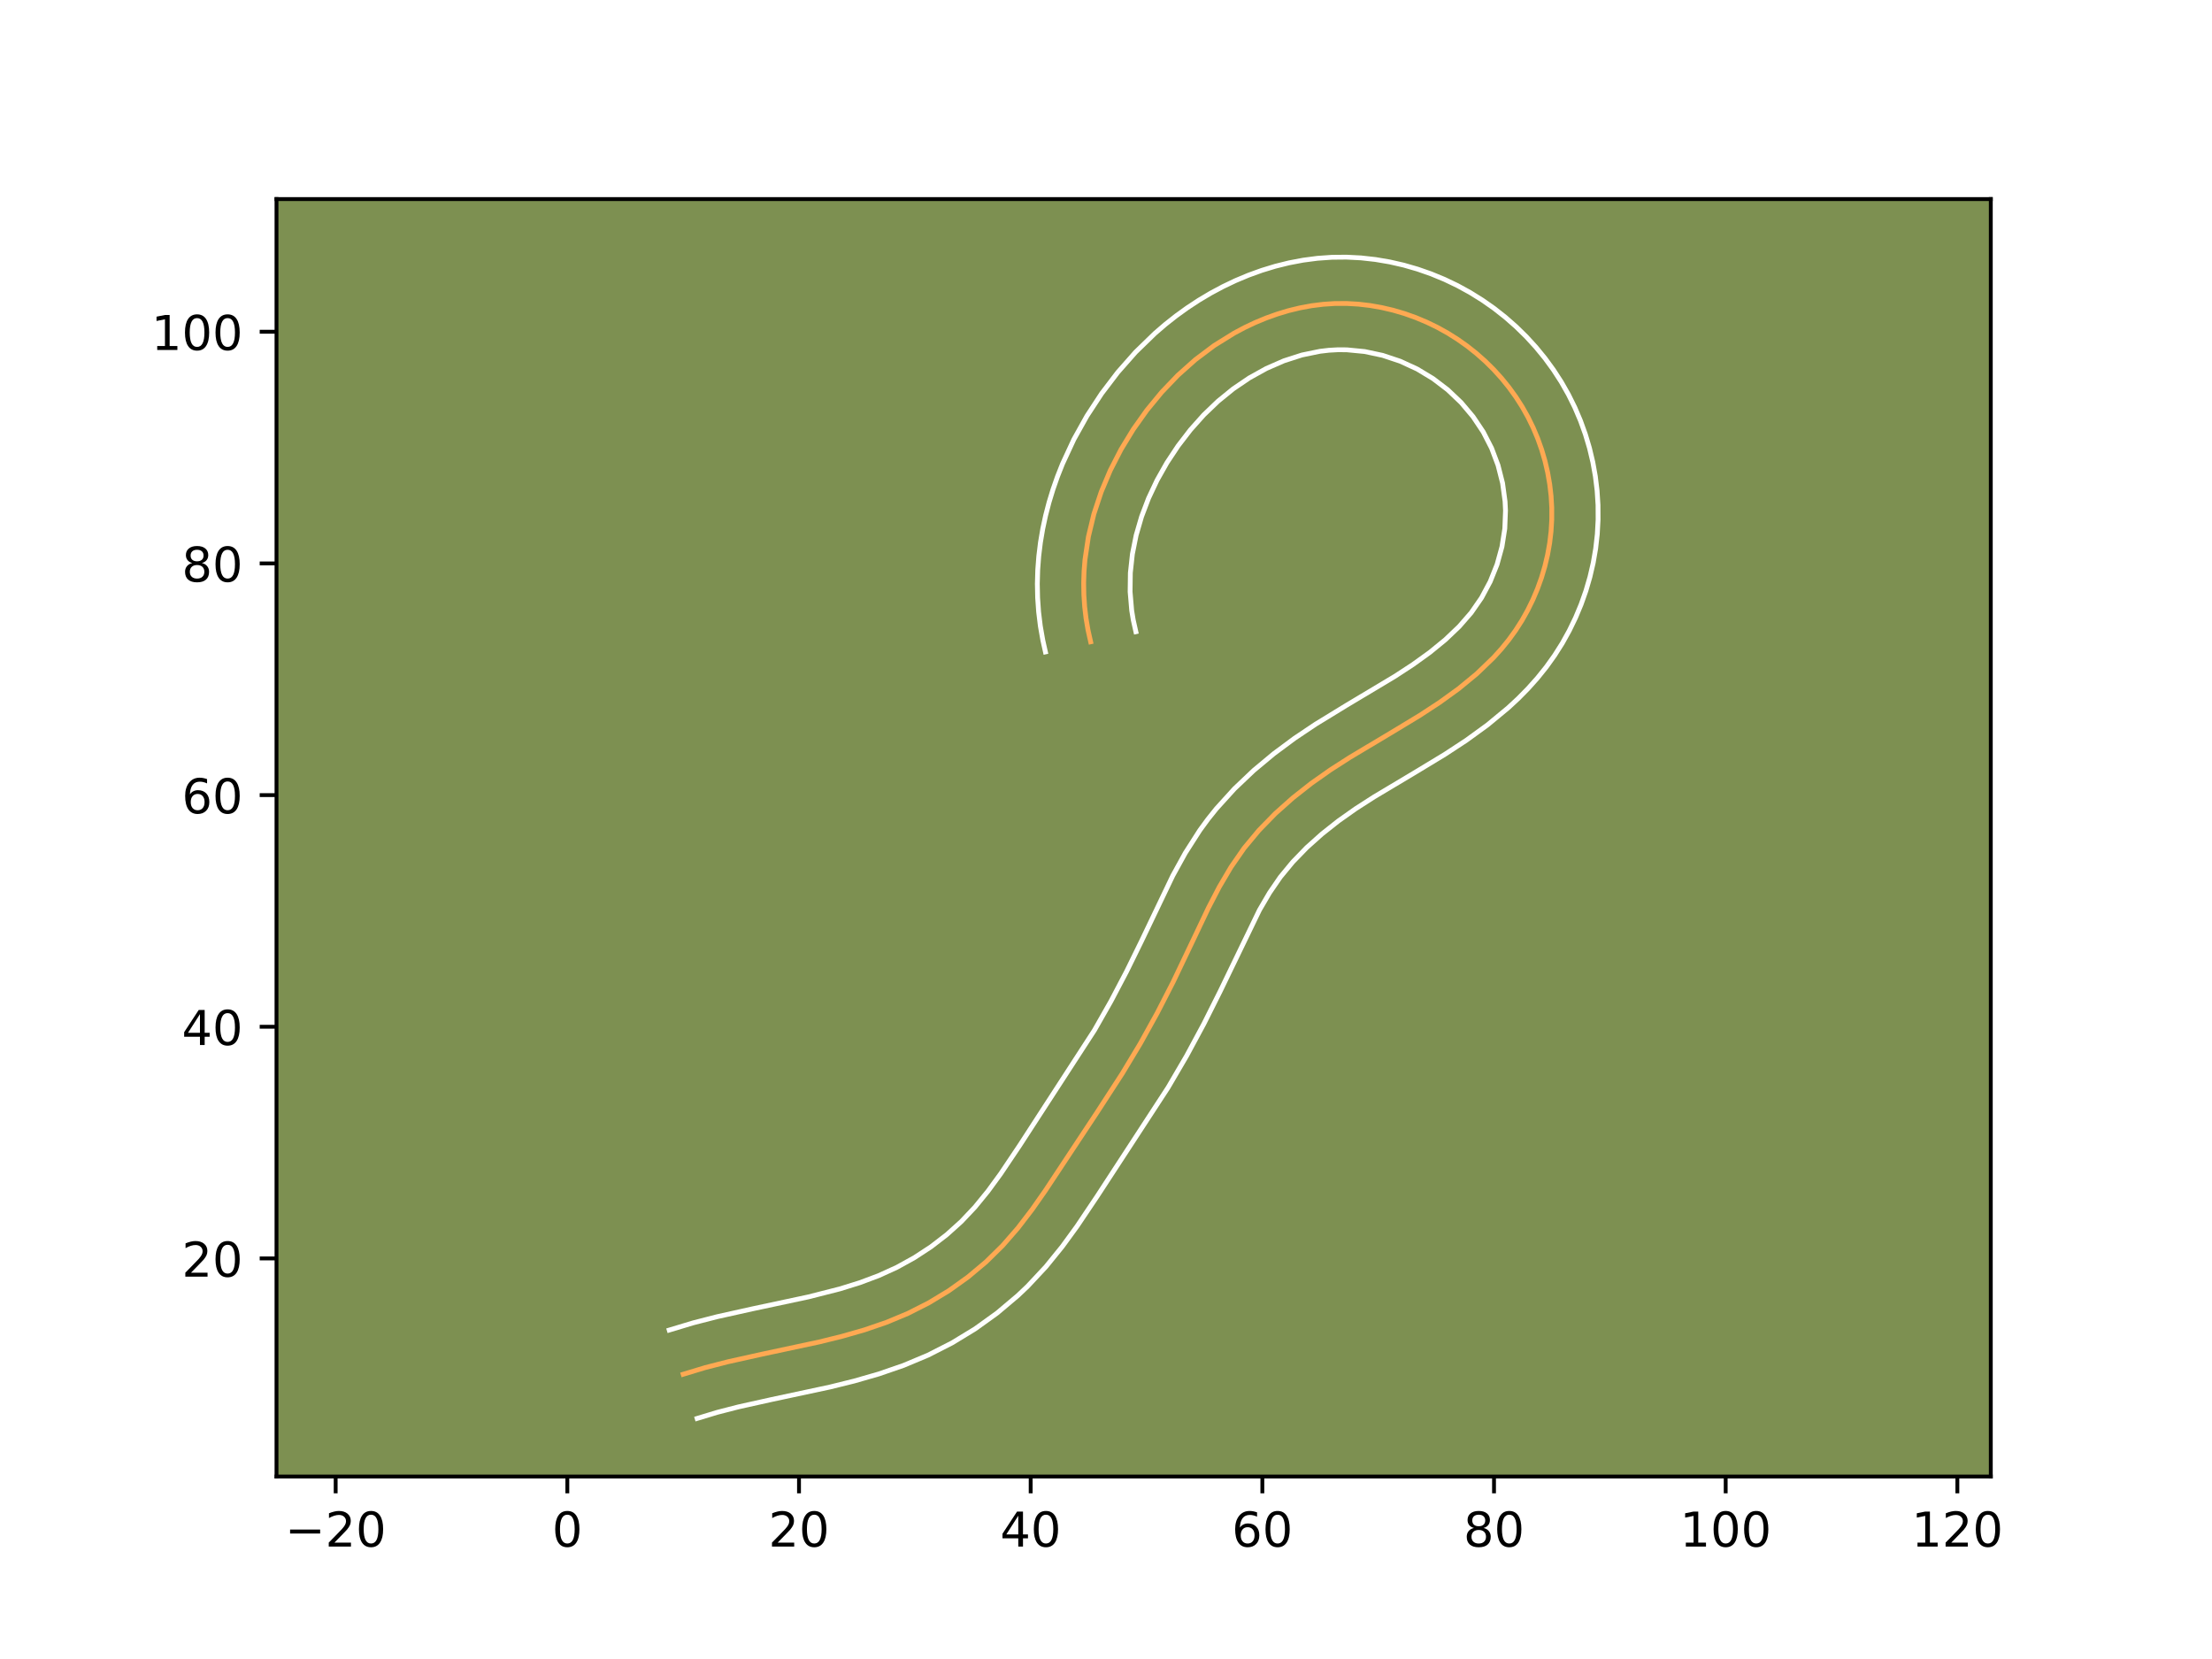 <?xml version="1.0" encoding="utf-8" standalone="no"?>
<!DOCTYPE svg PUBLIC "-//W3C//DTD SVG 1.1//EN"
  "http://www.w3.org/Graphics/SVG/1.1/DTD/svg11.dtd">
<!-- Created with matplotlib (https://matplotlib.org/) -->
<svg height="345.6pt" version="1.1" viewBox="0 0 460.8 345.6" width="460.8pt" xmlns="http://www.w3.org/2000/svg" xmlns:xlink="http://www.w3.org/1999/xlink">
 <defs>
  <style type="text/css">*{stroke-linecap:butt;stroke-linejoin:round;}</style>
 </defs>
 <g id="figure_1">
  <g id="patch_1">
   <path d="M 0 345.6 
L 460.8 345.6 
L 460.8 0 
L 0 0 
z
" style="fill:#ffffff;"/>
  </g>
  <g id="axes_1">
   <g id="patch_2">
    <path d="M 57.6 307.584 
L 414.72 307.584 
L 414.72 41.472 
L 57.6 41.472 
z
" style="fill:#7d9051;"/>
   </g>
   <g id="matplotlib.axis_1">
    <g id="xtick_1">
     <g id="line2d_1">
      <defs>
       <path d="M 0 0 
L 0 3.5 
" id="m5187923b4e" style="stroke:#000000;stroke-width:0.8;"/>
      </defs>
      <g>
       <use style="stroke:#000000;stroke-width:0.8;" x="69.925" xlink:href="#m5187923b4e" y="307.584"/>
      </g>
     </g>
     <g id="text_1">
      <!-- −20 -->
      <g transform="translate(59.372 322.182)scale(0.1 -0.1)">
       <defs>
        <path d="M 10.594 35.5 
L 73.188 35.5 
L 73.188 27.203 
L 10.594 27.203 
z
" id="DejaVuSans-8722"/>
        <path d="M 19.188 8.297 
L 53.609 8.297 
L 53.609 0 
L 7.328 0 
L 7.328 8.297 
Q 12.938 14.109 22.625 23.891 
Q 32.328 33.688 34.812 36.531 
Q 39.547 41.844 41.422 45.531 
Q 43.312 49.219 43.312 52.781 
Q 43.312 58.594 39.234 62.25 
Q 35.156 65.922 28.609 65.922 
Q 23.969 65.922 18.812 64.312 
Q 13.672 62.703 7.812 59.422 
L 7.812 69.391 
Q 13.766 71.781 18.938 73 
Q 24.125 74.219 28.422 74.219 
Q 39.75 74.219 46.484 68.547 
Q 53.219 62.891 53.219 53.422 
Q 53.219 48.922 51.531 44.891 
Q 49.859 40.875 45.406 35.406 
Q 44.188 33.984 37.641 27.219 
Q 31.109 20.453 19.188 8.297 
z
" id="DejaVuSans-50"/>
        <path d="M 31.781 66.406 
Q 24.172 66.406 20.328 58.906 
Q 16.5 51.422 16.5 36.375 
Q 16.5 21.391 20.328 13.891 
Q 24.172 6.391 31.781 6.391 
Q 39.453 6.391 43.281 13.891 
Q 47.125 21.391 47.125 36.375 
Q 47.125 51.422 43.281 58.906 
Q 39.453 66.406 31.781 66.406 
z
M 31.781 74.219 
Q 44.047 74.219 50.516 64.516 
Q 56.984 54.828 56.984 36.375 
Q 56.984 17.969 50.516 8.266 
Q 44.047 -1.422 31.781 -1.422 
Q 19.531 -1.422 13.062 8.266 
Q 6.594 17.969 6.594 36.375 
Q 6.594 54.828 13.062 64.516 
Q 19.531 74.219 31.781 74.219 
z
" id="DejaVuSans-48"/>
       </defs>
       <use xlink:href="#DejaVuSans-8722"/>
       <use x="83.789" xlink:href="#DejaVuSans-50"/>
       <use x="147.412" xlink:href="#DejaVuSans-48"/>
      </g>
     </g>
    </g>
    <g id="xtick_2">
     <g id="line2d_2">
      <g>
       <use style="stroke:#000000;stroke-width:0.8;" x="118.186" xlink:href="#m5187923b4e" y="307.584"/>
      </g>
     </g>
     <g id="text_2">
      <!-- 0 -->
      <g transform="translate(115.005 322.182)scale(0.1 -0.1)">
       <use xlink:href="#DejaVuSans-48"/>
      </g>
     </g>
    </g>
    <g id="xtick_3">
     <g id="line2d_3">
      <g>
       <use style="stroke:#000000;stroke-width:0.8;" x="166.447" xlink:href="#m5187923b4e" y="307.584"/>
      </g>
     </g>
     <g id="text_3">
      <!-- 20 -->
      <g transform="translate(160.085 322.182)scale(0.1 -0.1)">
       <use xlink:href="#DejaVuSans-50"/>
       <use x="63.623" xlink:href="#DejaVuSans-48"/>
      </g>
     </g>
    </g>
    <g id="xtick_4">
     <g id="line2d_4">
      <g>
       <use style="stroke:#000000;stroke-width:0.8;" x="214.709" xlink:href="#m5187923b4e" y="307.584"/>
      </g>
     </g>
     <g id="text_4">
      <!-- 40 -->
      <g transform="translate(208.346 322.182)scale(0.1 -0.1)">
       <defs>
        <path d="M 37.797 64.312 
L 12.891 25.391 
L 37.797 25.391 
z
M 35.203 72.906 
L 47.609 72.906 
L 47.609 25.391 
L 58.016 25.391 
L 58.016 17.188 
L 47.609 17.188 
L 47.609 0 
L 37.797 0 
L 37.797 17.188 
L 4.891 17.188 
L 4.891 26.703 
z
" id="DejaVuSans-52"/>
       </defs>
       <use xlink:href="#DejaVuSans-52"/>
       <use x="63.623" xlink:href="#DejaVuSans-48"/>
      </g>
     </g>
    </g>
    <g id="xtick_5">
     <g id="line2d_5">
      <g>
       <use style="stroke:#000000;stroke-width:0.8;" x="262.97" xlink:href="#m5187923b4e" y="307.584"/>
      </g>
     </g>
     <g id="text_5">
      <!-- 60 -->
      <g transform="translate(256.607 322.182)scale(0.1 -0.1)">
       <defs>
        <path d="M 33.016 40.375 
Q 26.375 40.375 22.484 35.828 
Q 18.609 31.297 18.609 23.391 
Q 18.609 15.531 22.484 10.953 
Q 26.375 6.391 33.016 6.391 
Q 39.656 6.391 43.531 10.953 
Q 47.406 15.531 47.406 23.391 
Q 47.406 31.297 43.531 35.828 
Q 39.656 40.375 33.016 40.375 
z
M 52.594 71.297 
L 52.594 62.312 
Q 48.875 64.062 45.094 64.984 
Q 41.312 65.922 37.594 65.922 
Q 27.828 65.922 22.672 59.328 
Q 17.531 52.734 16.797 39.406 
Q 19.672 43.656 24.016 45.922 
Q 28.375 48.188 33.594 48.188 
Q 44.578 48.188 50.953 41.516 
Q 57.328 34.859 57.328 23.391 
Q 57.328 12.156 50.688 5.359 
Q 44.047 -1.422 33.016 -1.422 
Q 20.359 -1.422 13.672 8.266 
Q 6.984 17.969 6.984 36.375 
Q 6.984 53.656 15.188 63.938 
Q 23.391 74.219 37.203 74.219 
Q 40.922 74.219 44.703 73.484 
Q 48.484 72.75 52.594 71.297 
z
" id="DejaVuSans-54"/>
       </defs>
       <use xlink:href="#DejaVuSans-54"/>
       <use x="63.623" xlink:href="#DejaVuSans-48"/>
      </g>
     </g>
    </g>
    <g id="xtick_6">
     <g id="line2d_6">
      <g>
       <use style="stroke:#000000;stroke-width:0.8;" x="311.231" xlink:href="#m5187923b4e" y="307.584"/>
      </g>
     </g>
     <g id="text_6">
      <!-- 80 -->
      <g transform="translate(304.869 322.182)scale(0.1 -0.1)">
       <defs>
        <path d="M 31.781 34.625 
Q 24.75 34.625 20.719 30.859 
Q 16.703 27.094 16.703 20.516 
Q 16.703 13.922 20.719 10.156 
Q 24.75 6.391 31.781 6.391 
Q 38.812 6.391 42.859 10.172 
Q 46.922 13.969 46.922 20.516 
Q 46.922 27.094 42.891 30.859 
Q 38.875 34.625 31.781 34.625 
z
M 21.922 38.812 
Q 15.578 40.375 12.031 44.719 
Q 8.5 49.078 8.5 55.328 
Q 8.5 64.062 14.719 69.141 
Q 20.953 74.219 31.781 74.219 
Q 42.672 74.219 48.875 69.141 
Q 55.078 64.062 55.078 55.328 
Q 55.078 49.078 51.531 44.719 
Q 48 40.375 41.703 38.812 
Q 48.828 37.156 52.797 32.312 
Q 56.781 27.484 56.781 20.516 
Q 56.781 9.906 50.312 4.234 
Q 43.844 -1.422 31.781 -1.422 
Q 19.734 -1.422 13.25 4.234 
Q 6.781 9.906 6.781 20.516 
Q 6.781 27.484 10.781 32.312 
Q 14.797 37.156 21.922 38.812 
z
M 18.312 54.391 
Q 18.312 48.734 21.844 45.562 
Q 25.391 42.391 31.781 42.391 
Q 38.141 42.391 41.719 45.562 
Q 45.312 48.734 45.312 54.391 
Q 45.312 60.062 41.719 63.234 
Q 38.141 66.406 31.781 66.406 
Q 25.391 66.406 21.844 63.234 
Q 18.312 60.062 18.312 54.391 
z
" id="DejaVuSans-56"/>
       </defs>
       <use xlink:href="#DejaVuSans-56"/>
       <use x="63.623" xlink:href="#DejaVuSans-48"/>
      </g>
     </g>
    </g>
    <g id="xtick_7">
     <g id="line2d_7">
      <g>
       <use style="stroke:#000000;stroke-width:0.8;" x="359.492" xlink:href="#m5187923b4e" y="307.584"/>
      </g>
     </g>
     <g id="text_7">
      <!-- 100 -->
      <g transform="translate(349.949 322.182)scale(0.1 -0.1)">
       <defs>
        <path d="M 12.406 8.297 
L 28.516 8.297 
L 28.516 63.922 
L 10.984 60.406 
L 10.984 69.391 
L 28.422 72.906 
L 38.281 72.906 
L 38.281 8.297 
L 54.391 8.297 
L 54.391 0 
L 12.406 0 
z
" id="DejaVuSans-49"/>
       </defs>
       <use xlink:href="#DejaVuSans-49"/>
       <use x="63.623" xlink:href="#DejaVuSans-48"/>
       <use x="127.246" xlink:href="#DejaVuSans-48"/>
      </g>
     </g>
    </g>
    <g id="xtick_8">
     <g id="line2d_8">
      <g>
       <use style="stroke:#000000;stroke-width:0.8;" x="407.754" xlink:href="#m5187923b4e" y="307.584"/>
      </g>
     </g>
     <g id="text_8">
      <!-- 120 -->
      <g transform="translate(398.21 322.182)scale(0.1 -0.1)">
       <use xlink:href="#DejaVuSans-49"/>
       <use x="63.623" xlink:href="#DejaVuSans-50"/>
       <use x="127.246" xlink:href="#DejaVuSans-48"/>
      </g>
     </g>
    </g>
   </g>
   <g id="matplotlib.axis_2">
    <g id="ytick_1">
     <g id="line2d_9">
      <defs>
       <path d="M 0 0 
L -3.5 0 
" id="me47cfae1e1" style="stroke:#000000;stroke-width:0.8;"/>
      </defs>
      <g>
       <use style="stroke:#000000;stroke-width:0.8;" x="57.6" xlink:href="#me47cfae1e1" y="262.153"/>
      </g>
     </g>
     <g id="text_9">
      <!-- 20 -->
      <g transform="translate(37.875 265.952)scale(0.1 -0.1)">
       <use xlink:href="#DejaVuSans-50"/>
       <use x="63.623" xlink:href="#DejaVuSans-48"/>
      </g>
     </g>
    </g>
    <g id="ytick_2">
     <g id="line2d_10">
      <g>
       <use style="stroke:#000000;stroke-width:0.8;" x="57.6" xlink:href="#me47cfae1e1" y="213.892"/>
      </g>
     </g>
     <g id="text_10">
      <!-- 40 -->
      <g transform="translate(37.875 217.691)scale(0.1 -0.1)">
       <use xlink:href="#DejaVuSans-52"/>
       <use x="63.623" xlink:href="#DejaVuSans-48"/>
      </g>
     </g>
    </g>
    <g id="ytick_3">
     <g id="line2d_11">
      <g>
       <use style="stroke:#000000;stroke-width:0.8;" x="57.6" xlink:href="#me47cfae1e1" y="165.631"/>
      </g>
     </g>
     <g id="text_11">
      <!-- 60 -->
      <g transform="translate(37.875 169.43)scale(0.1 -0.1)">
       <use xlink:href="#DejaVuSans-54"/>
       <use x="63.623" xlink:href="#DejaVuSans-48"/>
      </g>
     </g>
    </g>
    <g id="ytick_4">
     <g id="line2d_12">
      <g>
       <use style="stroke:#000000;stroke-width:0.8;" x="57.6" xlink:href="#me47cfae1e1" y="117.369"/>
      </g>
     </g>
     <g id="text_12">
      <!-- 80 -->
      <g transform="translate(37.875 121.169)scale(0.1 -0.1)">
       <use xlink:href="#DejaVuSans-56"/>
       <use x="63.623" xlink:href="#DejaVuSans-48"/>
      </g>
     </g>
    </g>
    <g id="ytick_5">
     <g id="line2d_13">
      <g>
       <use style="stroke:#000000;stroke-width:0.8;" x="57.6" xlink:href="#me47cfae1e1" y="69.108"/>
      </g>
     </g>
     <g id="text_13">
      <!-- 100 -->
      <g transform="translate(31.512 72.907)scale(0.1 -0.1)">
       <use xlink:href="#DejaVuSans-49"/>
       <use x="63.623" xlink:href="#DejaVuSans-48"/>
       <use x="127.246" xlink:href="#DejaVuSans-48"/>
      </g>
     </g>
    </g>
   </g>
   <g id="line2d_14">
    <path clip-path="url(#pfe03e9b997)" d="M 142.317 286.284 
L 146.926 284.891 
L 151.612 283.687 
L 158.738 282.102 
L 170.675 279.549 
L 175.405 278.381 
L 180.074 277.044 
L 184.661 275.471 
L 189.14 273.606 
L 193.488 271.402 
L 197.672 268.869 
L 201.651 266.024 
L 205.394 262.887 
L 208.864 259.477 
L 212.047 255.821 
L 214.998 251.972 
L 217.785 247.991 
L 228.526 231.751 
L 233.801 223.614 
L 237.546 217.393 
L 241.066 211.037 
L 244.392 204.556 
L 248.59 195.753 
L 251.732 189.139 
L 253.969 184.822 
L 256.423 180.652 
L 259.174 176.682 
L 262.272 172.957 
L 265.672 169.47 
L 269.323 166.217 
L 273.17 163.186 
L 277.159 160.375 
L 281.244 157.752 
L 289.562 152.786 
L 295.799 149.012 
L 299.892 146.333 
L 303.862 143.462 
L 307.638 140.356 
L 311.142 136.98 
L 312.771 135.175 
L 314.303 133.291 
L 315.729 131.317 
L 317.047 129.259 
L 318.246 127.121 
L 319.327 124.917 
L 320.287 122.649 
L 321.12 120.333 
L 321.822 117.968 
L 322.391 115.569 
L 322.823 113.144 
L 323.113 110.697 
L 323.258 108.241 
L 323.26 105.779 
L 323.118 103.323 
L 322.833 100.881 
L 322.413 98.456 
L 321.856 96.06 
L 321.166 93.7 
L 320.345 91.383 
L 319.394 89.12 
L 318.316 86.912 
L 317.116 84.774 
L 315.794 82.708 
L 314.358 80.717 
L 312.814 78.811 
L 311.166 76.992 
L 309.419 75.264 
L 307.58 73.635 
L 305.654 72.105 
L 303.644 70.684 
L 301.559 69.371 
L 299.405 68.177 
L 297.185 67.103 
L 294.909 66.15 
L 292.588 65.324 
L 290.223 64.629 
L 287.827 64.07 
L 285.409 63.645 
L 282.972 63.36 
L 280.527 63.22 
L 278.083 63.227 
L 275.646 63.387 
L 273.22 63.691 
L 270.815 64.135 
L 268.435 64.711 
L 266.085 65.419 
L 263.771 66.246 
L 261.498 67.187 
L 259.273 68.239 
L 257.101 69.393 
L 252.936 71.982 
L 249.032 74.914 
L 245.391 78.159 
L 242.017 81.683 
L 238.912 85.454 
L 236.079 89.445 
L 233.533 93.625 
L 231.298 97.976 
L 229.402 102.471 
L 227.872 107.09 
L 226.735 111.81 
L 226.019 116.607 
L 225.825 119.03 
L 225.748 121.462 
L 225.789 123.904 
L 225.951 126.351 
L 226.238 128.802 
L 226.656 131.252 
L 227.203 133.701 
L 227.203 133.701 
" style="fill:none;stroke:#fea952;stroke-linecap:square;"/>
   </g>
   <g id="line2d_15">
    <path clip-path="url(#pfe03e9b997)" d="M 139.41 277.08 
L 144.44 275.565 
L 149.415 274.288 
L 156.762 272.654 
L 168.431 270.161 
L 174.984 268.492 
L 179.122 267.204 
L 183.049 265.734 
L 186.808 264.021 
L 190.454 262.009 
L 193.927 259.74 
L 197.214 257.212 
L 200.264 254.466 
L 203.097 251.468 
L 205.812 248.141 
L 208.455 244.523 
L 212.397 238.651 
L 227.991 214.613 
L 231.421 208.587 
L 234.675 202.396 
L 237.791 196.049 
L 244.307 182.434 
L 246.925 177.685 
L 249.944 172.967 
L 251.623 170.67 
L 253.394 168.46 
L 257.155 164.315 
L 261.168 160.503 
L 265.358 157.011 
L 269.683 153.801 
L 274.051 150.874 
L 280.483 146.935 
L 290.592 140.885 
L 294.342 138.436 
L 297.867 135.897 
L 301.096 133.259 
L 303.976 130.514 
L 306.479 127.638 
L 308.628 124.536 
L 310.438 121.154 
L 311.867 117.585 
L 312.889 113.877 
L 313.477 110.129 
L 313.624 106.338 
L 313.53 104.441 
L 313.012 100.643 
L 312.067 96.922 
L 310.722 93.356 
L 308.987 89.978 
L 306.858 86.793 
L 304.379 83.855 
L 301.576 81.192 
L 298.502 78.852 
L 295.202 76.866 
L 291.676 75.244 
L 288.027 74.029 
L 284.289 73.232 
L 280.556 72.872 
L 278.712 72.859 
L 276.846 72.964 
L 274.972 73.183 
L 271.216 73.955 
L 267.463 75.164 
L 263.8 76.764 
L 260.264 78.725 
L 256.91 81.001 
L 253.746 83.573 
L 250.771 86.425 
L 247.993 89.538 
L 245.429 92.871 
L 243.099 96.388 
L 241.042 100.028 
L 239.27 103.785 
L 237.812 107.619 
L 236.683 111.5 
L 235.899 115.411 
L 235.473 119.336 
L 235.421 123.268 
L 235.753 127.181 
L 236.075 129.145 
L 236.623 131.594 
L 236.623 131.594 
" style="fill:none;stroke:#ffffff;stroke-linecap:square;"/>
   </g>
   <g id="line2d_16">
    <path clip-path="url(#pfe03e9b997)" d="M 145.223 295.488 
L 149.411 294.218 
L 153.808 293.086 
L 160.713 291.55 
L 172.919 288.937 
L 177.952 287.691 
L 183.077 286.217 
L 188.216 284.445 
L 193.337 282.297 
L 198.337 279.748 
L 203.136 276.826 
L 207.709 273.538 
L 212.02 269.905 
L 214.067 267.963 
L 217.879 263.885 
L 221.279 259.693 
L 224.359 255.464 
L 228.559 249.209 
L 243.34 226.54 
L 247.187 219.964 
L 250.784 213.29 
L 254.164 206.548 
L 262.365 189.583 
L 264.475 185.975 
L 266.725 182.695 
L 269.31 179.563 
L 272.211 176.57 
L 275.403 173.714 
L 278.821 171.011 
L 282.446 168.45 
L 286.272 165.991 
L 294.478 161.092 
L 301.007 157.139 
L 305.442 154.231 
L 309.856 151.027 
L 314.18 147.453 
L 316.278 145.507 
L 318.308 143.447 
L 320.26 141.265 
L 322.127 138.943 
L 323.858 136.52 
L 325.465 133.981 
L 326.911 131.372 
L 328.215 128.681 
L 329.371 125.914 
L 330.373 123.08 
L 331.213 120.197 
L 331.894 117.262 
L 332.409 114.278 
L 332.748 111.265 
L 332.91 108.25 
L 332.896 105.221 
L 332.705 102.205 
L 332.344 99.234 
L 331.814 96.269 
L 331.12 93.35 
L 330.264 90.477 
L 329.244 87.645 
L 328.067 84.883 
L 326.734 82.189 
L 325.246 79.57 
L 323.623 77.062 
L 321.858 74.641 
L 319.968 72.331 
L 317.953 70.129 
L 315.819 68.039 
L 313.584 66.078 
L 311.227 64.224 
L 308.787 62.516 
L 306.239 60.929 
L 303.608 59.487 
L 300.914 58.2 
L 298.142 57.055 
L 295.309 56.064 
L 292.419 55.23 
L 289.497 54.563 
L 286.529 54.058 
L 283.523 53.724 
L 280.499 53.568 
L 277.453 53.596 
L 274.445 53.809 
L 271.469 54.199 
L 268.541 54.754 
L 265.655 55.468 
L 262.834 56.33 
L 260.079 57.328 
L 257.371 58.461 
L 254.745 59.715 
L 252.188 61.084 
L 249.71 62.561 
L 247.306 64.142 
L 244.991 65.815 
L 242.757 67.579 
L 240.611 69.426 
L 236.569 73.349 
L 232.871 77.539 
L 229.494 81.975 
L 226.437 86.639 
L 223.707 91.532 
L 221.343 96.625 
L 220.301 99.256 
L 219.37 101.913 
L 218.537 104.634 
L 217.825 107.375 
L 217.224 110.168 
L 216.746 112.991 
L 216.397 115.84 
L 216.178 118.723 
L 216.097 121.624 
L 216.158 124.54 
L 216.364 127.474 
L 216.723 130.424 
L 217.236 133.358 
L 217.784 135.808 
L 217.784 135.808 
" style="fill:none;stroke:#ffffff;stroke-linecap:square;"/>
   </g>
   <g id="patch_3">
    <path d="M 57.6 307.584 
L 57.6 41.472 
" style="fill:none;stroke:#000000;stroke-linecap:square;stroke-linejoin:miter;stroke-width:0.8;"/>
   </g>
   <g id="patch_4">
    <path d="M 414.72 307.584 
L 414.72 41.472 
" style="fill:none;stroke:#000000;stroke-linecap:square;stroke-linejoin:miter;stroke-width:0.8;"/>
   </g>
   <g id="patch_5">
    <path d="M 57.6 307.584 
L 414.72 307.584 
" style="fill:none;stroke:#000000;stroke-linecap:square;stroke-linejoin:miter;stroke-width:0.8;"/>
   </g>
   <g id="patch_6">
    <path d="M 57.6 41.472 
L 414.72 41.472 
" style="fill:none;stroke:#000000;stroke-linecap:square;stroke-linejoin:miter;stroke-width:0.8;"/>
   </g>
  </g>
 </g>
 <defs>
  <clipPath id="pfe03e9b997">
   <rect height="266.112" width="357.12" x="57.6" y="41.472"/>
  </clipPath>
 </defs>
</svg>
